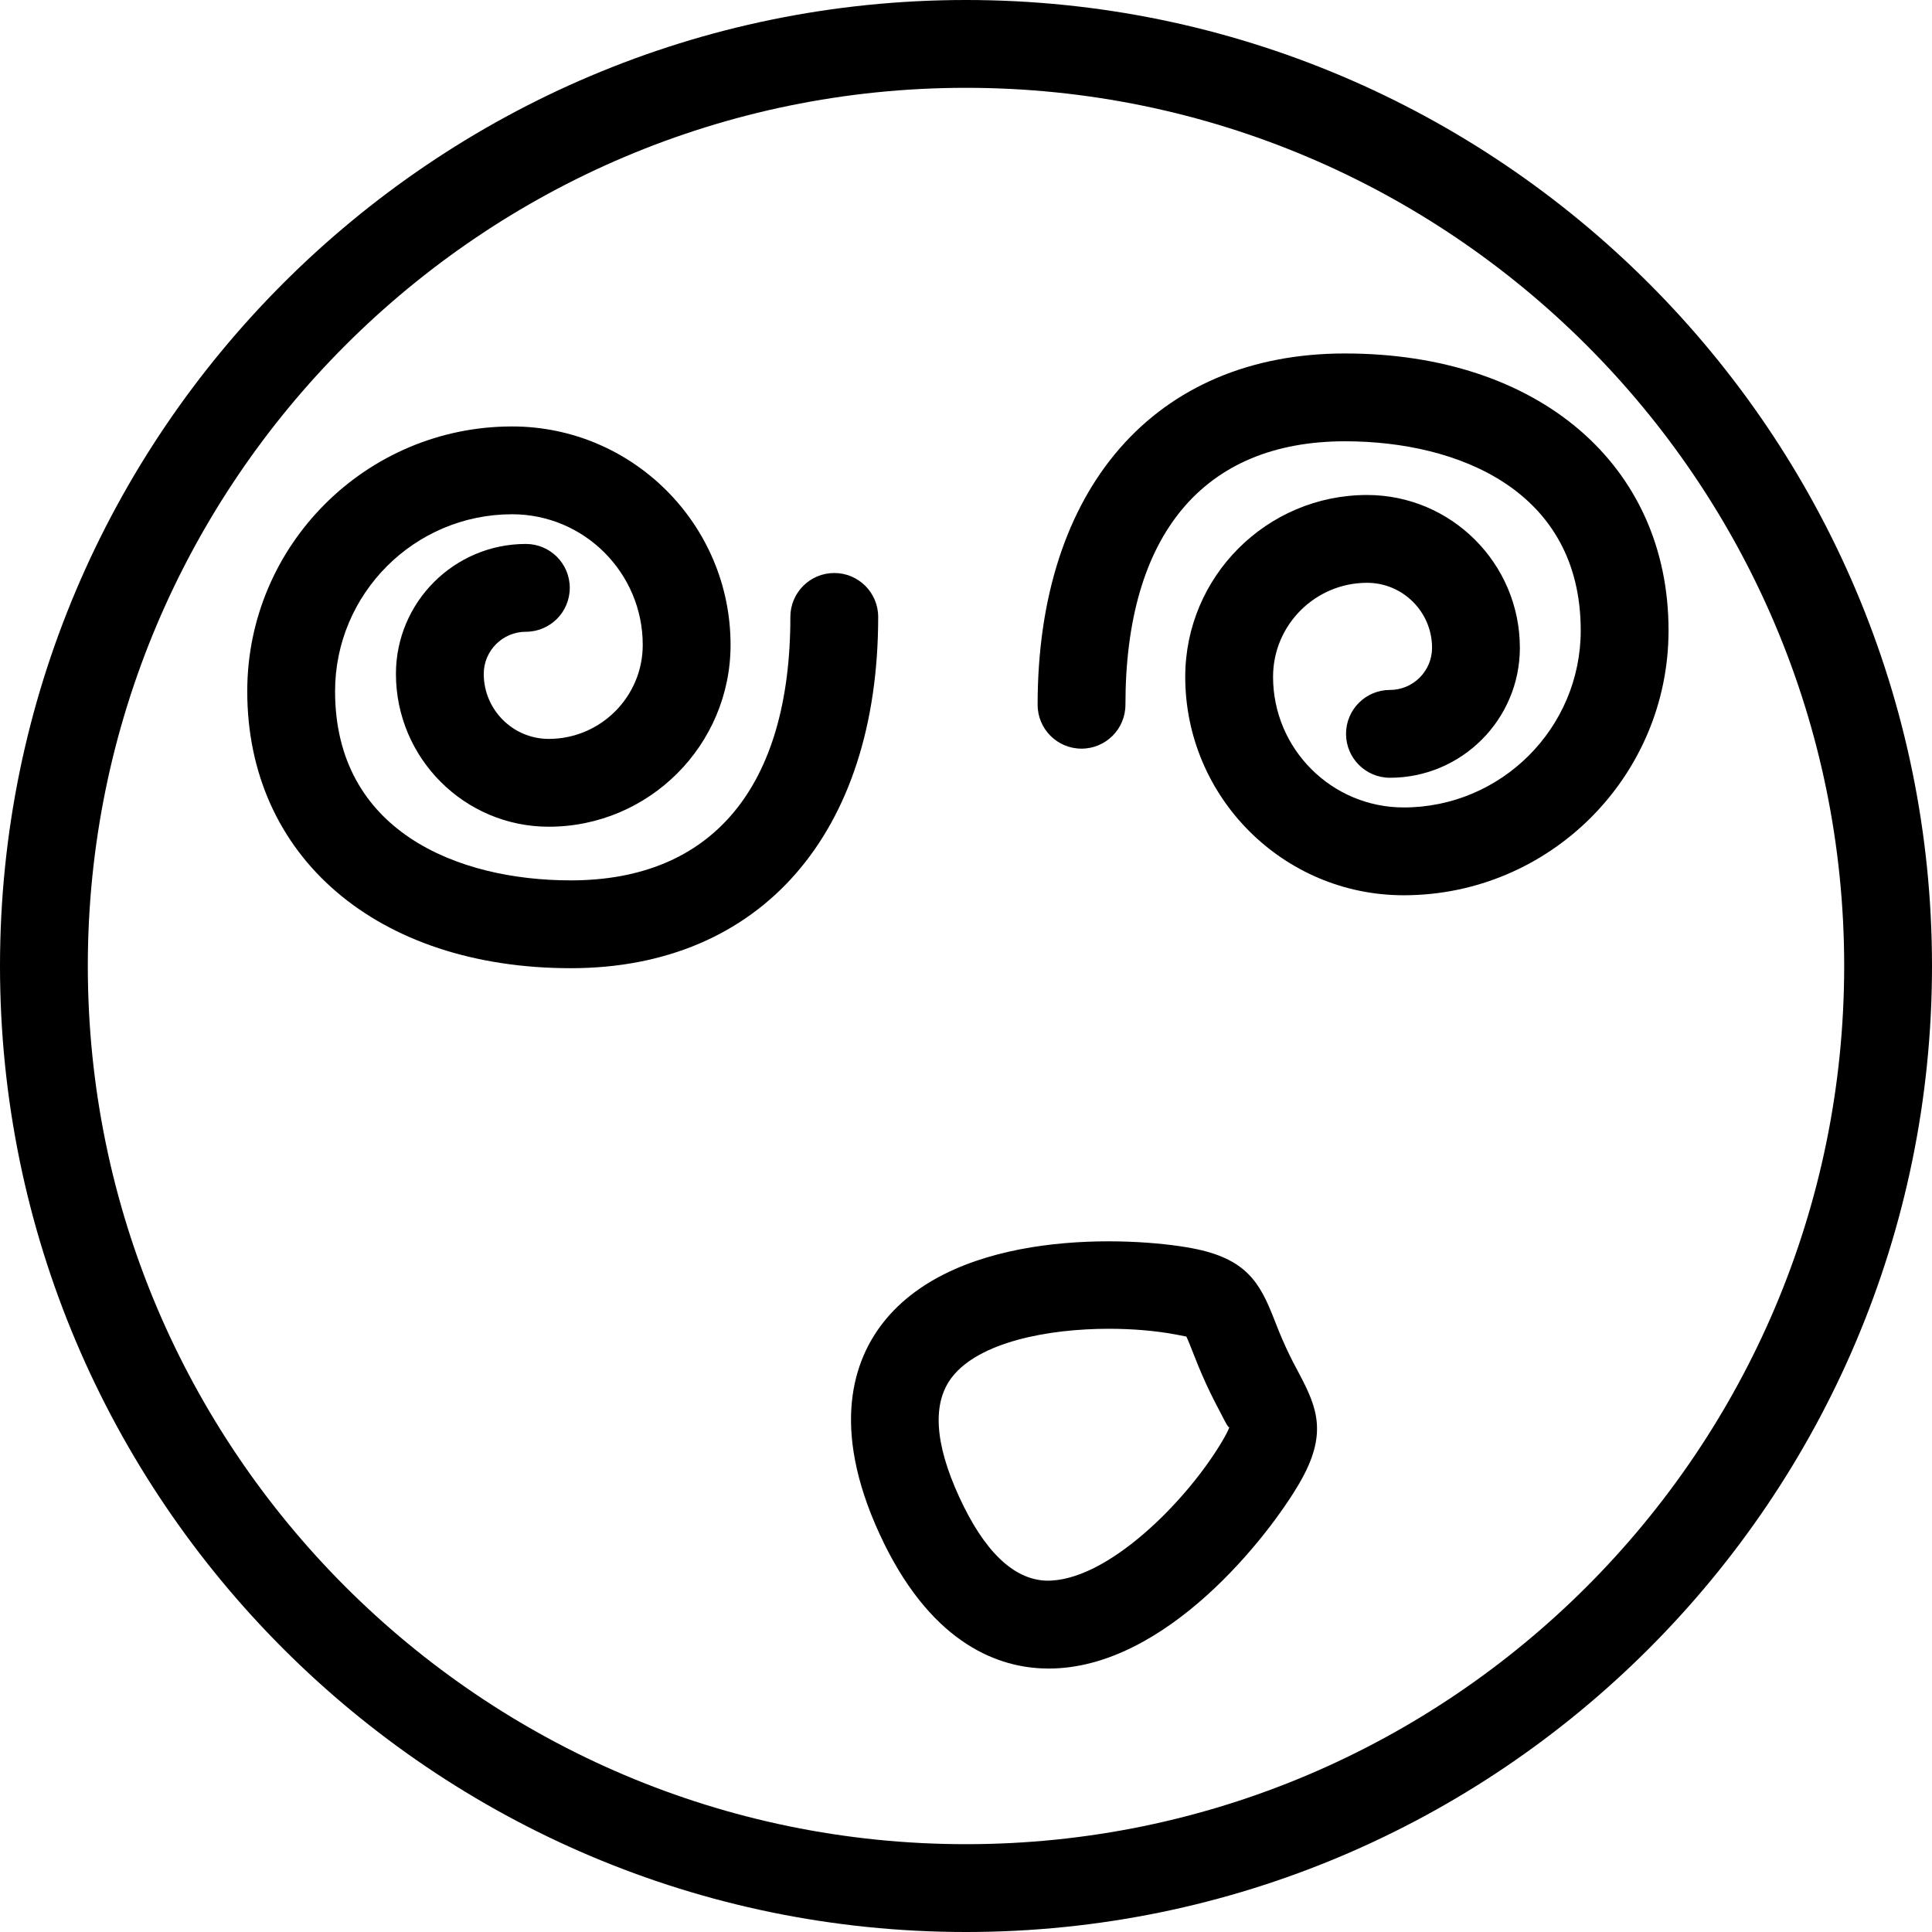 <?xml version="1.0" encoding="iso-8859-1"?>
<!-- Generator: Adobe Illustrator 18.0.0, SVG Export Plug-In . SVG Version: 6.00 Build 0)  -->
<!DOCTYPE svg PUBLIC "-//W3C//DTD SVG 1.1//EN" "http://www.w3.org/Graphics/SVG/1.1/DTD/svg11.dtd">
<svg version="1.1" id="Capa_1" xmlns="http://www.w3.org/2000/svg" xmlns:xlink="http://www.w3.org/1999/xlink" x="0px" y="0px"
	 viewBox="0 0 44 44" style="enable-background:new 0 0 44 44;" xml:space="preserve">
<g>
	<path d="M19,13.05c-0.552,0-1,0.447-1,1c0,3.869-1.776,6-5,6c-2.596,0-5.369-1.132-5.369-4.307c0-2.223,1.809-4.031,4.032-4.031
		c1.641,0,2.975,1.334,2.975,2.975c0,1.181-0.96,2.141-2.141,2.141c-0.816,0-1.48-0.665-1.48-1.481c0-0.528,0.43-0.959,0.959-0.959
		c0.552,0,1-0.447,1-1s-0.448-1-1-1c-1.632,0-2.959,1.327-2.959,2.959c0,1.92,1.562,3.481,3.48,3.481
		c2.283,0,4.141-1.857,4.141-4.141c0-2.743-2.232-4.975-4.975-4.975c-3.326,0-6.032,2.706-6.032,6.031
		c0,3.772,2.961,6.307,7.369,6.307c4.318,0,7-3.065,7-8C20,13.497,19.552,13.05,19,13.05z"/>
	<path d="M30.631,8.05c-4.318,0-7,3.065-7,8c0,0.553,0.448,1,1,1s1-0.447,1-1c0-3.869,1.776-6,5-6c2.596,0,5.369,1.132,5.369,4.308
		c0,2.223-1.809,4.031-4.032,4.031c-1.641,0-2.975-1.334-2.975-2.975c0-1.181,0.96-2.141,2.141-2.141c0.816,0,1.48,0.664,1.48,1.48
		c0,0.529-0.43,0.96-0.959,0.96c-0.552,0-1,0.447-1,1s0.448,1,1,1c1.632,0,2.959-1.328,2.959-2.96c0-1.919-1.562-3.48-3.48-3.48
		c-2.283,0-4.141,1.857-4.141,4.141c0,2.743,2.232,4.975,4.975,4.975c3.326,0,6.032-2.706,6.032-6.031
		C38,10.585,35.039,8.05,30.631,8.05z"/>
	<path d="M29.283,30.68c-0.116-0.252-0.197-0.461-0.265-0.635c-0.322-0.825-0.626-1.383-1.868-1.617
		c-1.385-0.262-5.351-0.464-7.042,1.7c-0.656,0.84-1.203,2.354-0.08,4.8s2.627,3.019,3.692,3.068C23.775,37.999,23.829,38,23.884,38
		c2.678,0,5.026-3.039,5.717-4.235c0.632-1.094,0.407-1.688-0.008-2.47C29.504,31.13,29.399,30.932,29.283,30.68z M27.869,32.765
		c-0.807,1.397-2.667,3.277-4.055,3.233c-0.741-0.034-1.403-0.675-1.968-1.904s-0.619-2.149-0.162-2.734
		c0.616-0.789,2.162-1.098,3.572-1.098c0.55,0,1.079,0.047,1.524,0.131c0.142,0.027,0.214,0.043,0.238,0.046
		c0.036,0.071,0.092,0.215,0.139,0.334c0.079,0.203,0.175,0.447,0.31,0.741c0.135,0.295,0.258,0.526,0.36,0.72
		c0.07,0.133,0.153,0.307,0.173,0.264C27.998,32.504,27.979,32.572,27.869,32.765z"/>
	<path d="M22,0C9.869,0,0,9.869,0,22s9.869,22,22,22s22-9.869,22-22S34.131,0,22,0z M22,42C10.972,42,2,33.028,2,22S10.972,2,22,2
		s20,8.972,20,20S33.028,42,22,42z"/>
</g>
<g>
</g>
<g>
</g>
<g>
</g>
<g>
</g>
<g>
</g>
<g>
</g>
<g>
</g>
<g>
</g>
<g>
</g>
<g>
</g>
<g>
</g>
<g>
</g>
<g>
</g>
<g>
</g>
<g>
</g>
</svg>
